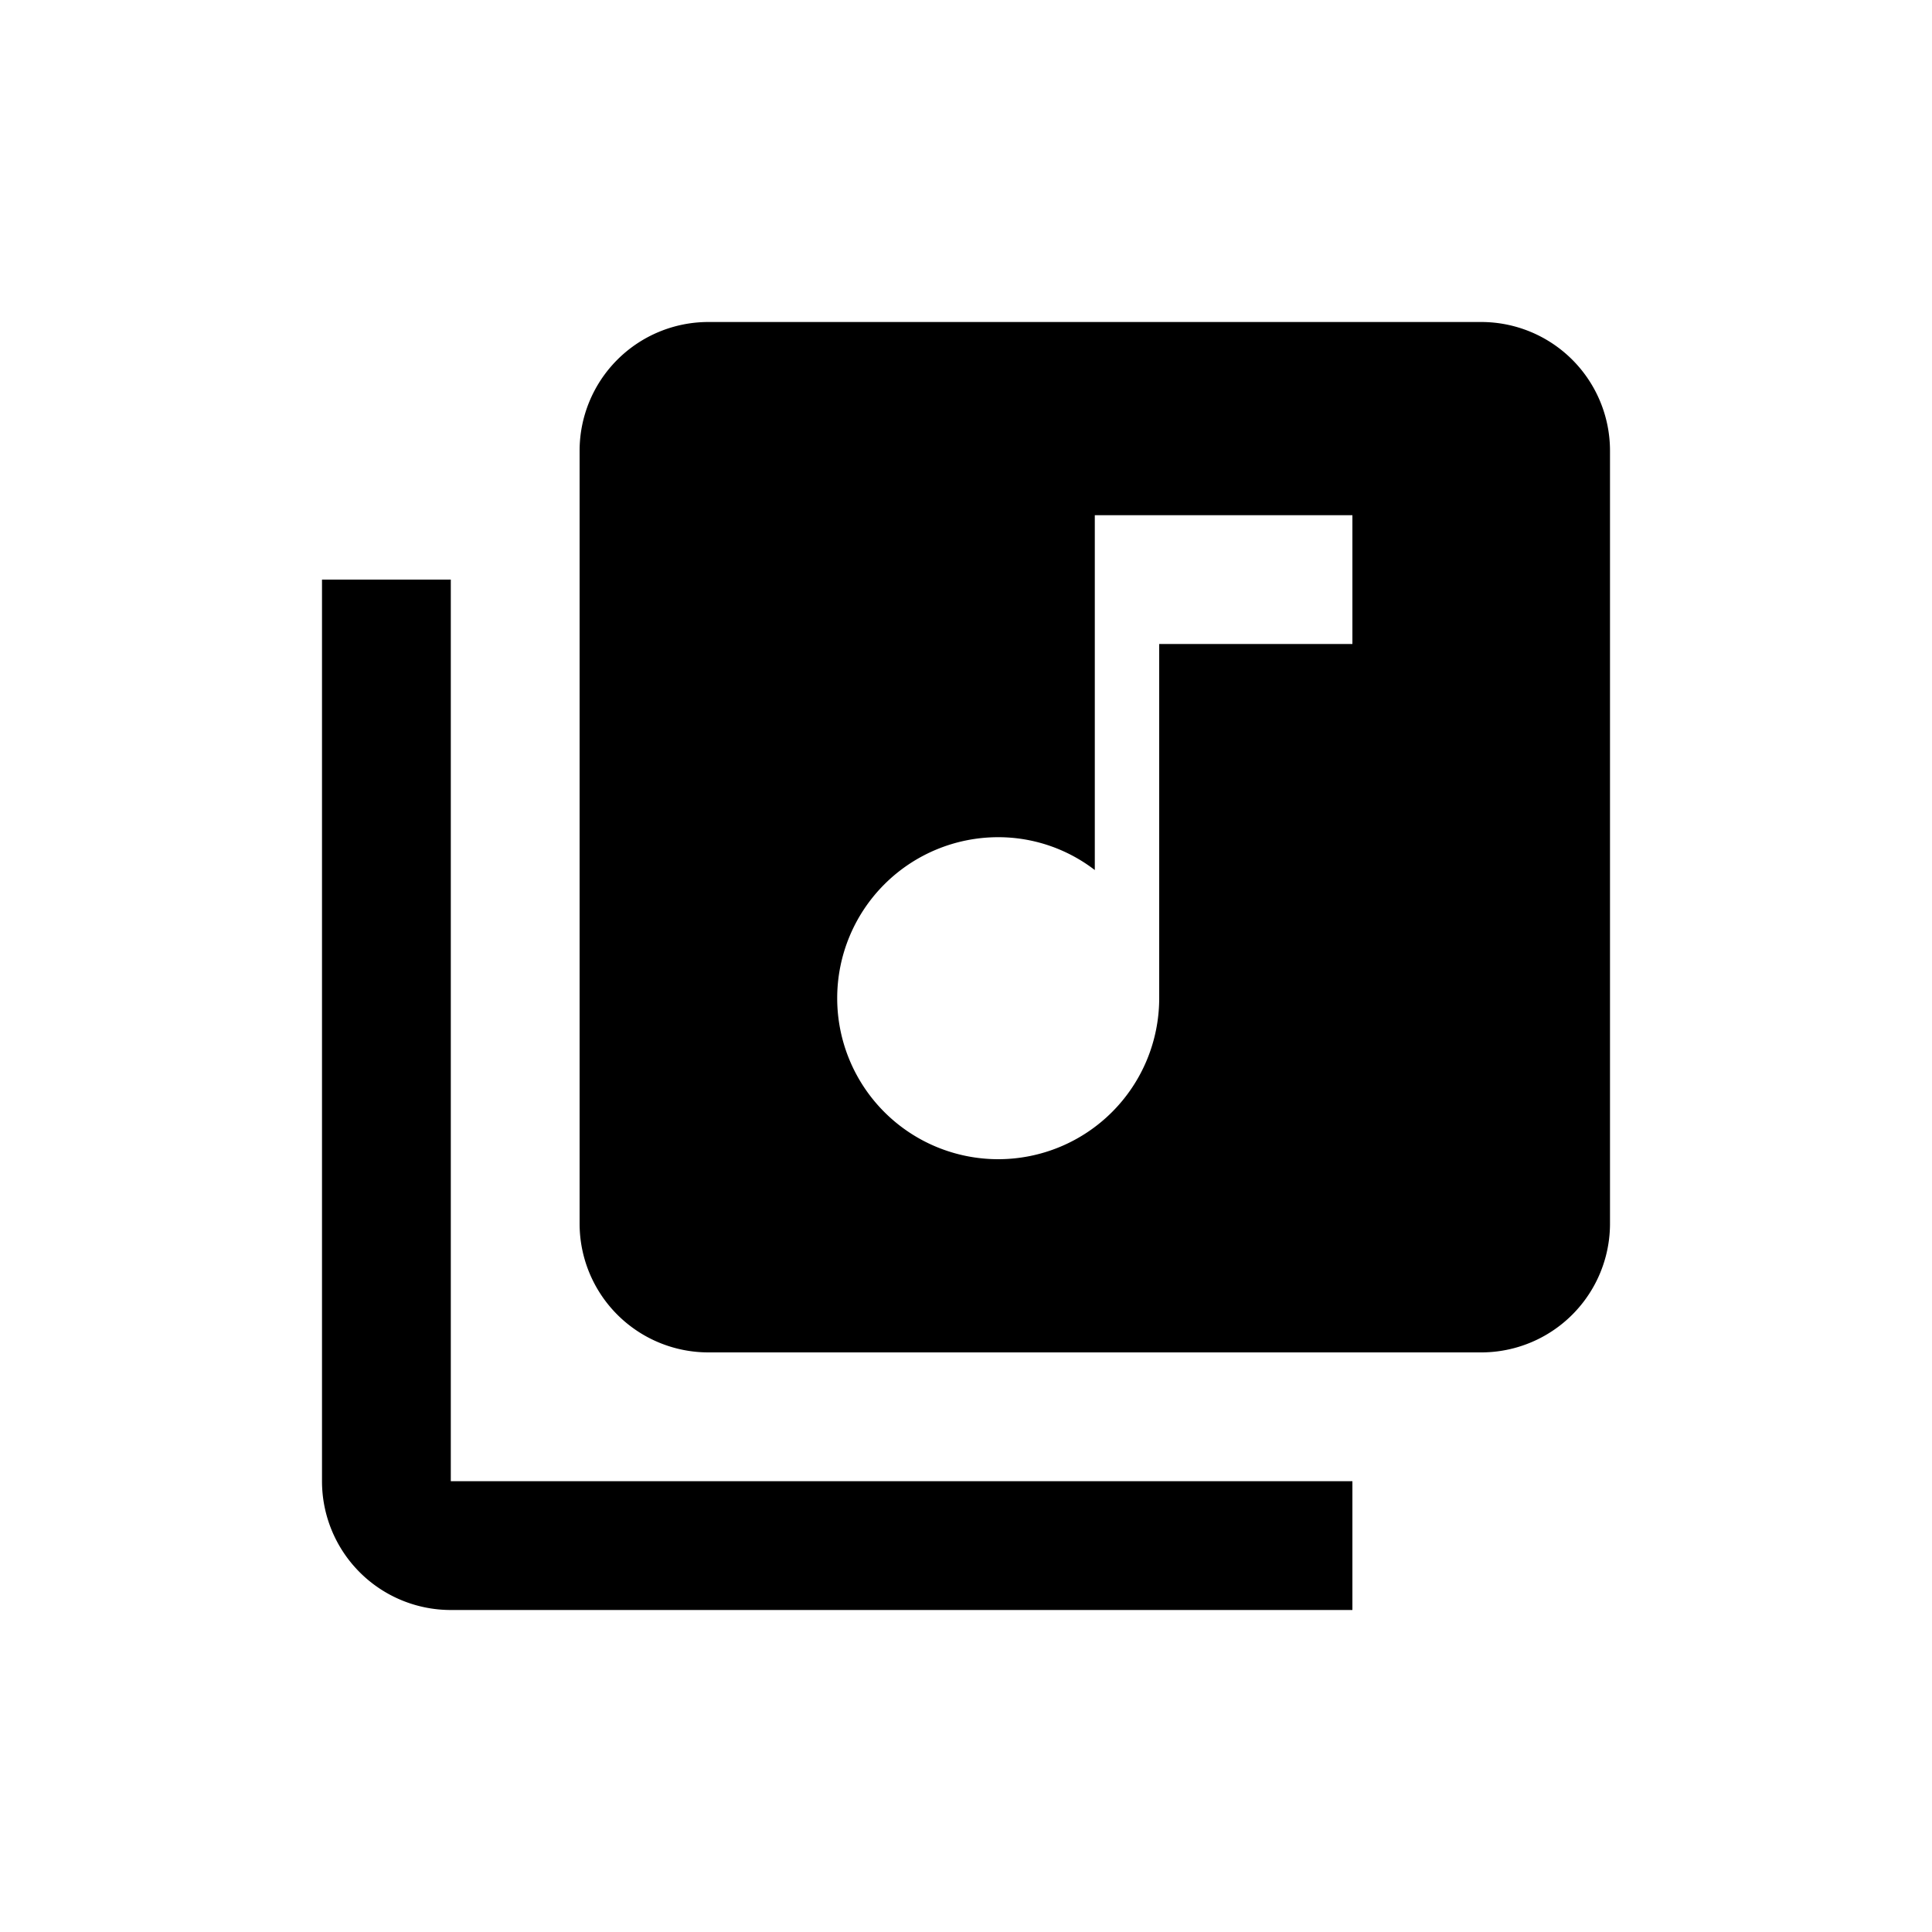 <svg xmlns="http://www.w3.org/2000/svg" width="24" height="24" viewBox="0 0 24 24">
  <g id="Group_80" data-name="Group 80" transform="translate(-751 -725)">
    <rect id="Rectangle_40" data-name="Rectangle 40" width="24" height="24" transform="translate(751 725)" fill="none"/>
    <g id="Group_1232" data-name="Group 1232" transform="translate(-4700 -451)">
      <path id="Icon_material-library-music" data-name="Icon material-library-music" d="M4.6,9H3V20.2a1.6,1.6,0,0,0,1.6,1.6H15.8V20.2H4.6Z" transform="translate(5452 1174.2)"/>
      <path id="Subtraction_37" data-name="Subtraction 37" d="M11.2,12.8H1.6A1.6,1.6,0,0,1,0,11.2V1.6A1.6,1.6,0,0,1,1.6,0h9.6a1.6,1.6,0,0,1,1.6,1.6v9.6A1.6,1.6,0,0,1,11.2,12.8Zm-6-6.4a2,2,0,1,0,2,2V4H9.6V2.4H6.4V6.808A1.966,1.966,0,0,0,5.2,6.4Z" transform="translate(5458.2 1180)"/>
      <g id="Group_1232-2" data-name="Group 1232" transform="translate(5458.2 1180)" opacity="0">
        <path id="Icon_material-library-music-2" data-name="Icon material-library-music" d="M20.2,3H10.6A1.6,1.6,0,0,0,9,4.6v9.6a1.6,1.6,0,0,0,1.6,1.6h9.6a1.6,1.6,0,0,0,1.6-1.6V4.6A1.6,1.6,0,0,0,20.2,3Z" transform="translate(-9 -3)" fill="none" stroke="#000" stroke-width="1.5"/>
        <path id="Icon_material-library-music-3" data-name="Icon material-library-music" d="M21.4,9.1H19v4.4a2,2,0,1,1-2-2,1.958,1.958,0,0,1,1.2.408V7.5h3.2Z" transform="translate(-11.8 -5.1)"/>
      </g>
    </g>
  </g>
</svg>
